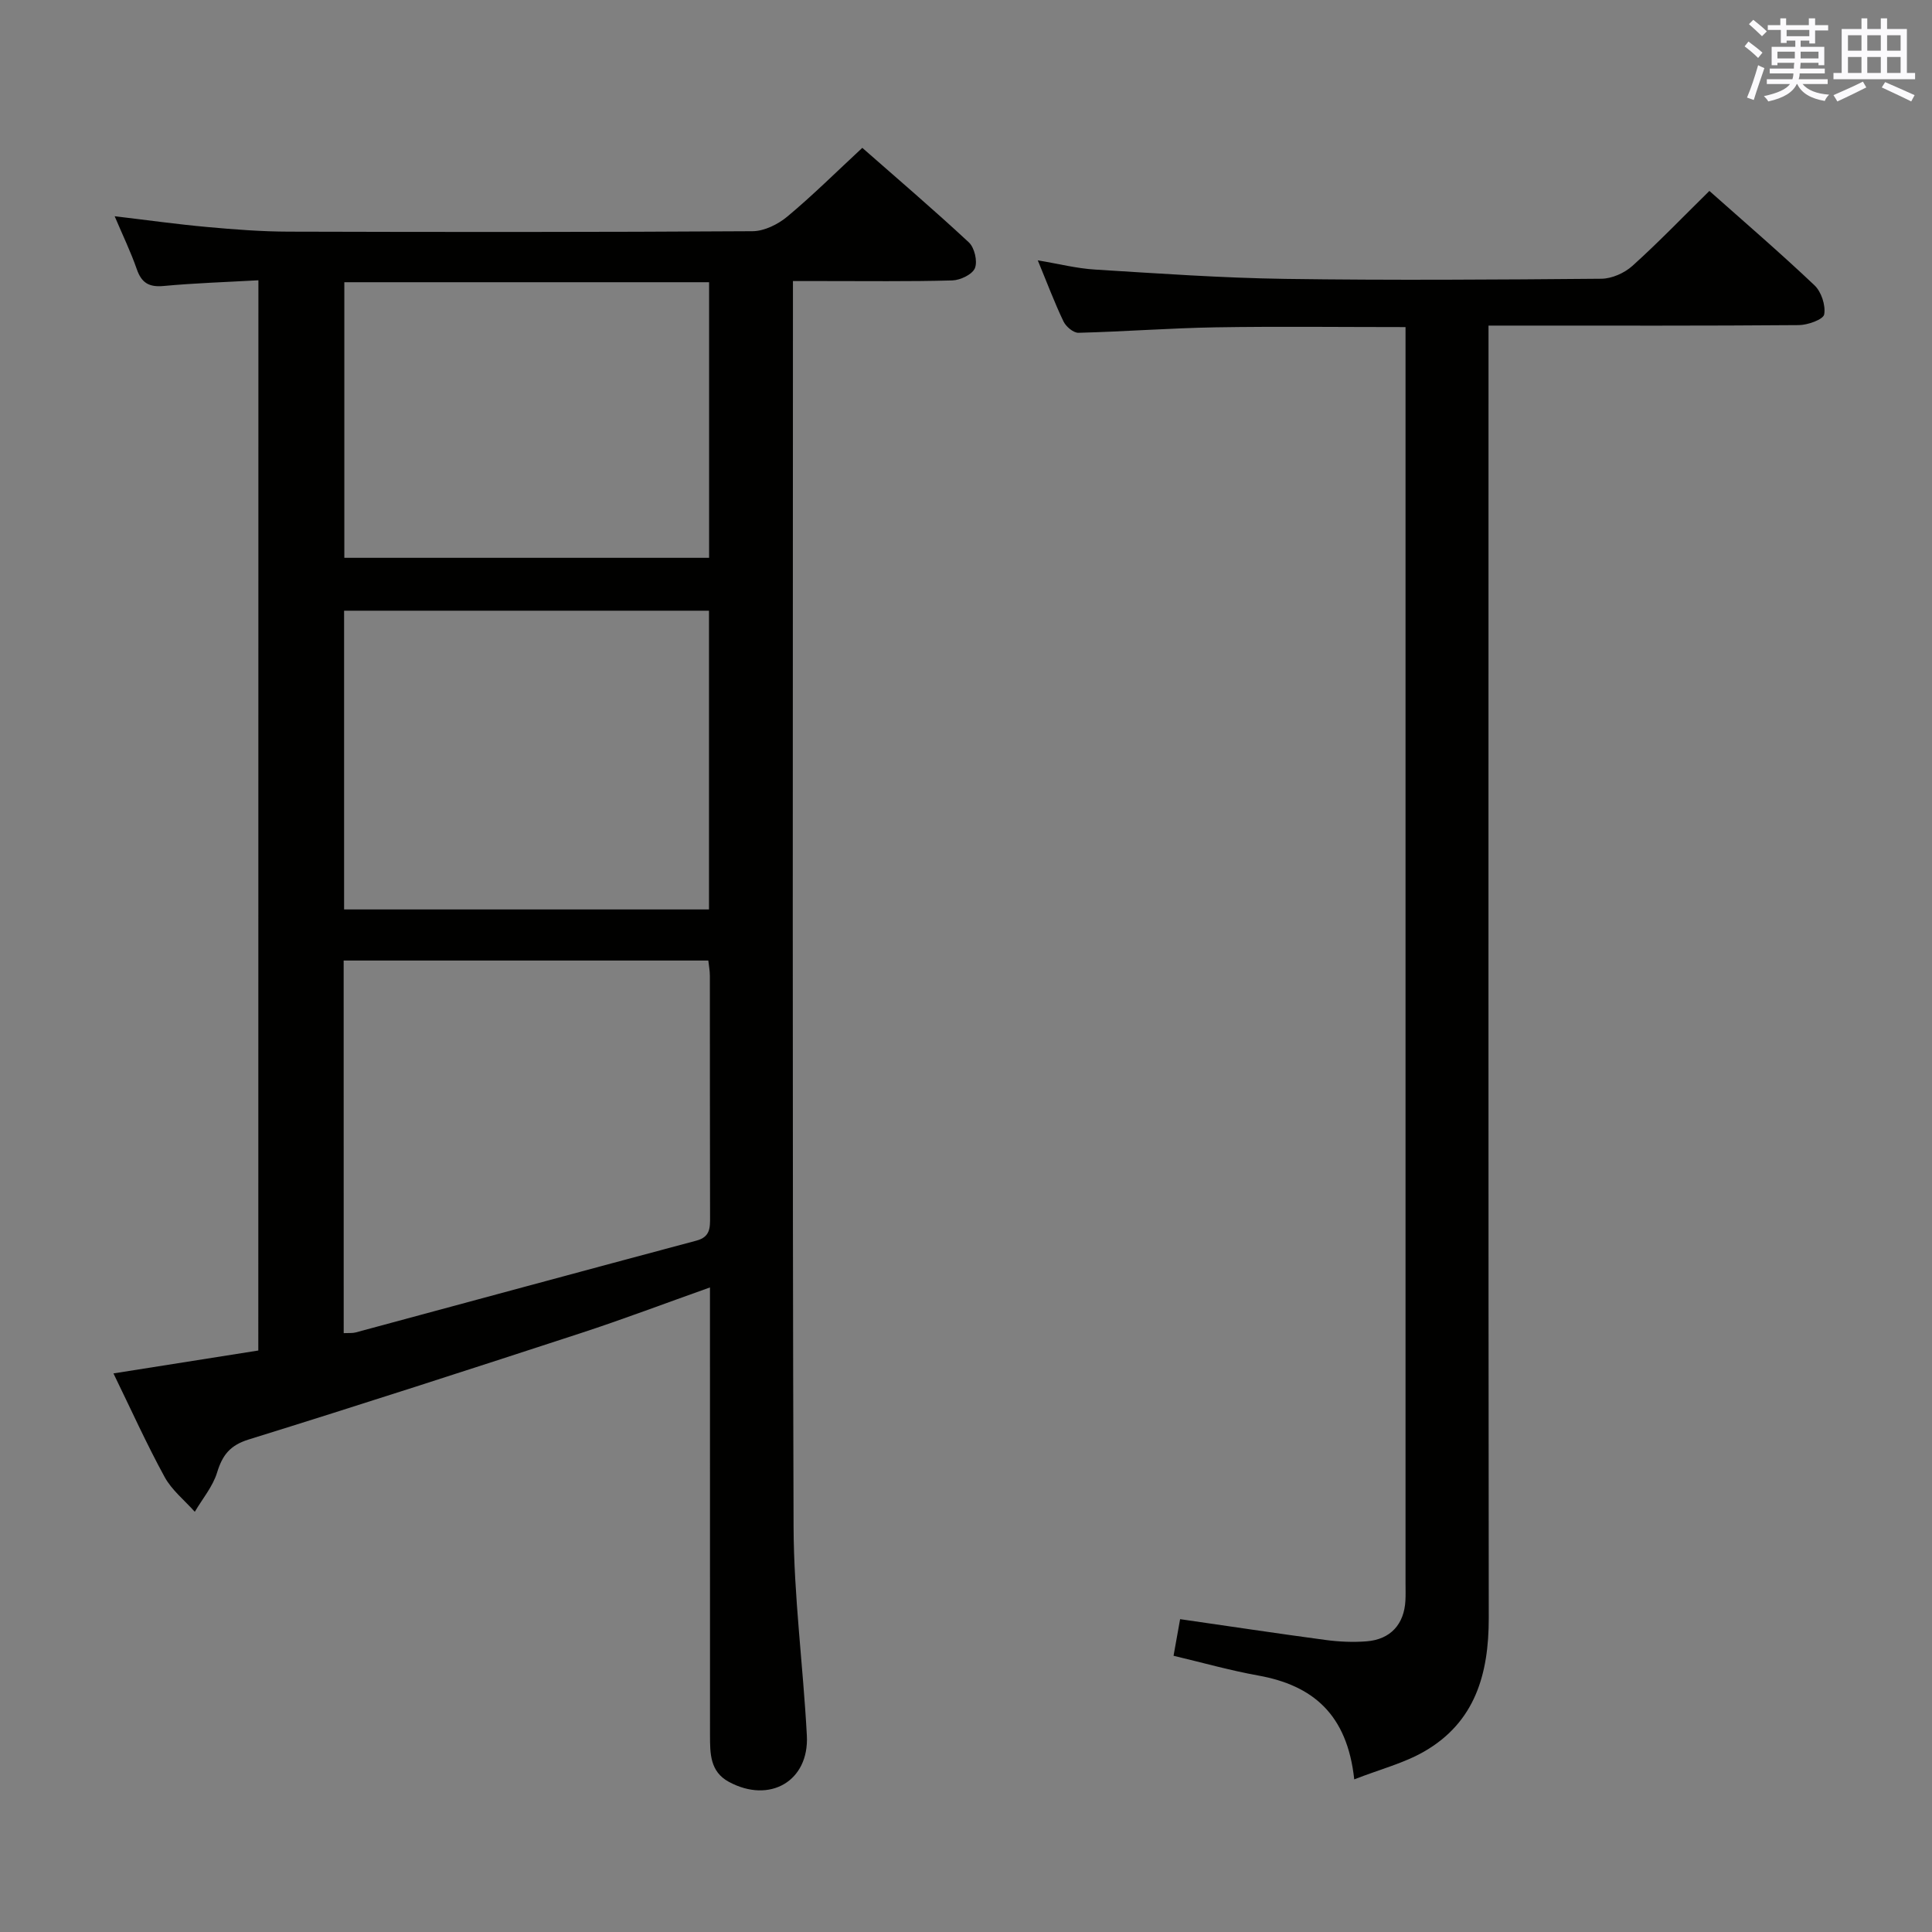 <svg enable-background="new 0 0 400 400" viewBox="0 0 400 400" xmlns="http://www.w3.org/2000/svg"><rect x="0" y="0" width="400" height="400" fill="#808080" stroke="none"/><path d="m53.5 58.03c-6.78.38-13.22.58-19.62 1.18-3.02.28-4.57-.63-5.56-3.48-1.24-3.57-2.9-6.99-4.58-10.96 6.76.8 12.95 1.67 19.17 2.23 5.62.51 11.28.95 16.92.96 32 .09 64 .11 95.99-.09 2.44-.02 5.27-1.43 7.21-3.05 5.24-4.37 10.09-9.19 15.5-14.21 6.96 6.12 14.66 12.69 22.06 19.57 1.17 1.09 1.83 3.91 1.26 5.33-.53 1.31-3.03 2.5-4.69 2.55-8.99.25-18 .12-27 .13-1.79 0-3.59 0-5.99 0v5.87c0 84-.14 167.99.13 251.99.05 14.43 1.98 28.84 2.75 43.27.5 9.45-7.7 14.18-16.17 9.58-3.9-2.12-3.87-5.89-3.88-9.59-.01-29-.01-58-.01-87 0-1.78 0-3.56 0-5.76-9.27 3.29-17.94 6.58-26.75 9.46-22.87 7.47-45.77 14.89-68.75 22.02-3.86 1.2-5.43 3.21-6.54 6.83-.89 2.91-3.03 5.44-4.62 8.14-2.12-2.38-4.76-4.48-6.25-7.21-3.73-6.82-6.93-13.93-10.59-21.44 10.26-1.62 19.99-3.16 29.99-4.74.02-73.71.02-147.14.02-221.58zm17.66 217.98c1.14-.05 1.84.03 2.46-.14 23.52-6.34 47.03-12.73 70.56-19.01 2.86-.76 2.84-2.63 2.83-4.9-.05-16.64-.02-33.29-.04-49.93 0-1.09-.22-2.18-.32-3.16-25.41 0-50.42 0-75.5 0 .01 25.88.01 51.32.01 77.14zm75.63-149.57c-25.49 0-50.51 0-75.55 0v61.85h75.55c0-20.72 0-41.12 0-61.85zm.02-68.01c-25.44 0-50.34 0-75.52 0v57.06h75.52c0-19.1 0-37.86 0-57.06z" fill="#010100"/><path d="m280.38 368.4c-1.45-13.5-8.6-19.47-19.87-21.5-5.83-1.05-11.55-2.67-17.54-4.09.48-2.68.91-5.08 1.36-7.58 10.15 1.46 20.13 2.97 30.13 4.31 2.79.37 5.67.5 8.47.28 4.97-.39 7.8-3.54 8.05-8.48.06-1.16.02-2.33.02-3.5 0-84.82 0-169.65 0-254.47 0-1.79 0-3.59 0-5.65-13.41 0-26.36-.16-39.3.05-9.47.16-18.94.89-28.41 1.13-1.05.03-2.6-1.28-3.11-2.36-1.86-3.88-3.37-7.93-5.32-12.64 4.28.71 8.05 1.68 11.86 1.91 13.11.81 26.23 1.74 39.35 1.93 21.83.31 43.66.16 65.49-.03 2.17-.02 4.76-1.18 6.4-2.65 5.43-4.89 10.51-10.18 15.95-15.53 7.21 6.41 14.65 12.8 21.76 19.54 1.42 1.34 2.34 4.15 2.01 6.02-.18 1.05-3.4 2.21-5.25 2.22-19.33.16-38.66.1-57.99.1-1.94 0-3.89 0-6.26 0v7.12c0 86.82-.04 173.65.05 260.47.01 11.55-2.8 21.56-13.38 27.64-4.2 2.41-9.06 3.65-14.47 5.76z" fill="#010100"/><g fill="#fbfafc"><path d="m361.2 9.6.8-1c.9.7 1.9 1.4 2.9 2.3l-.9 1.1c-1-1-2-1.8-2.8-2.4zm.5 10.6c.9-2.1 1.6-4.3 2.3-6.7.4.2.8.4 1.3.6-.7 2.1-1.5 4.3-2.2 6.6zm.4-15.2.9-.9c1 .8 2 1.6 2.8 2.4l-1 1c-.9-.9-1.8-1.7-2.7-2.5zm12.5-1.2h1.2v1.4h2.7v1.1h-2.7v2.7h-1.2v-.6h-1.8v1.3h4.9v3.8h-1.2v-.5h-3.7c0 .4-.1.9-.1 1.2h5.1v1h-5.2c0 .5-.1.9-.2 1.2h6v1h-5.2c1.1 1.3 2.9 2 5.5 2.2-.4.4-.7.8-.9 1.3-2.9-.5-4.8-1.6-5.7-3.5h-.1c-.8 1.7-2.7 2.9-5.9 3.6-.2-.4-.6-.8-.9-1.1 2.8-.6 4.6-1.4 5.4-2.5h-4.8v-1h5.3c.1-.3.2-.7.2-1.2h-4.9v-1h5c0-.4 0-.8.1-1.2h-3.5v.5h-1.2v-3.8h4.9v-1.3h-1.8v.5h-1.2v-2.7h-2.7v-1h2.6v-1.4h1.2v1.4h4.7v-1.4zm-6.6 8.3h3.6c0-.4 0-.9 0-1.4h-3.6zm1.9-4.6h4.7v-1.3h-4.7zm6.6 3.2h-3.7v1.4h3.7z"/><path d="m385.3 3.8h1.3v2.2h2.8v-2.2h1.3v2.2h4.1v9.1h1.7v1.3h-16.9v-1.3h1.7v-9.1h4.1v-2.2zm.4 13.1.7 1.2c-1.8.9-3.8 1.9-6 2.9-.2-.4-.5-.8-.8-1.3 2.3-1 4.3-1.9 6.1-2.8zm-3.1-6.4h2.8v-3.2h-2.8zm0 4.6h2.8v-3.3h-2.8zm4-4.6h2.8v-3.2h-2.8zm0 4.6h2.8v-3.3h-2.8zm3.7 1.9c2.1.9 4.1 1.8 6.1 2.7l-.7 1.3c-2.2-1.1-4.2-2-6.1-2.9zm3.2-9.7h-2.8v3.2h2.8zm-2.8 7.8h2.8v-3.3h-2.8z"/></g></svg>